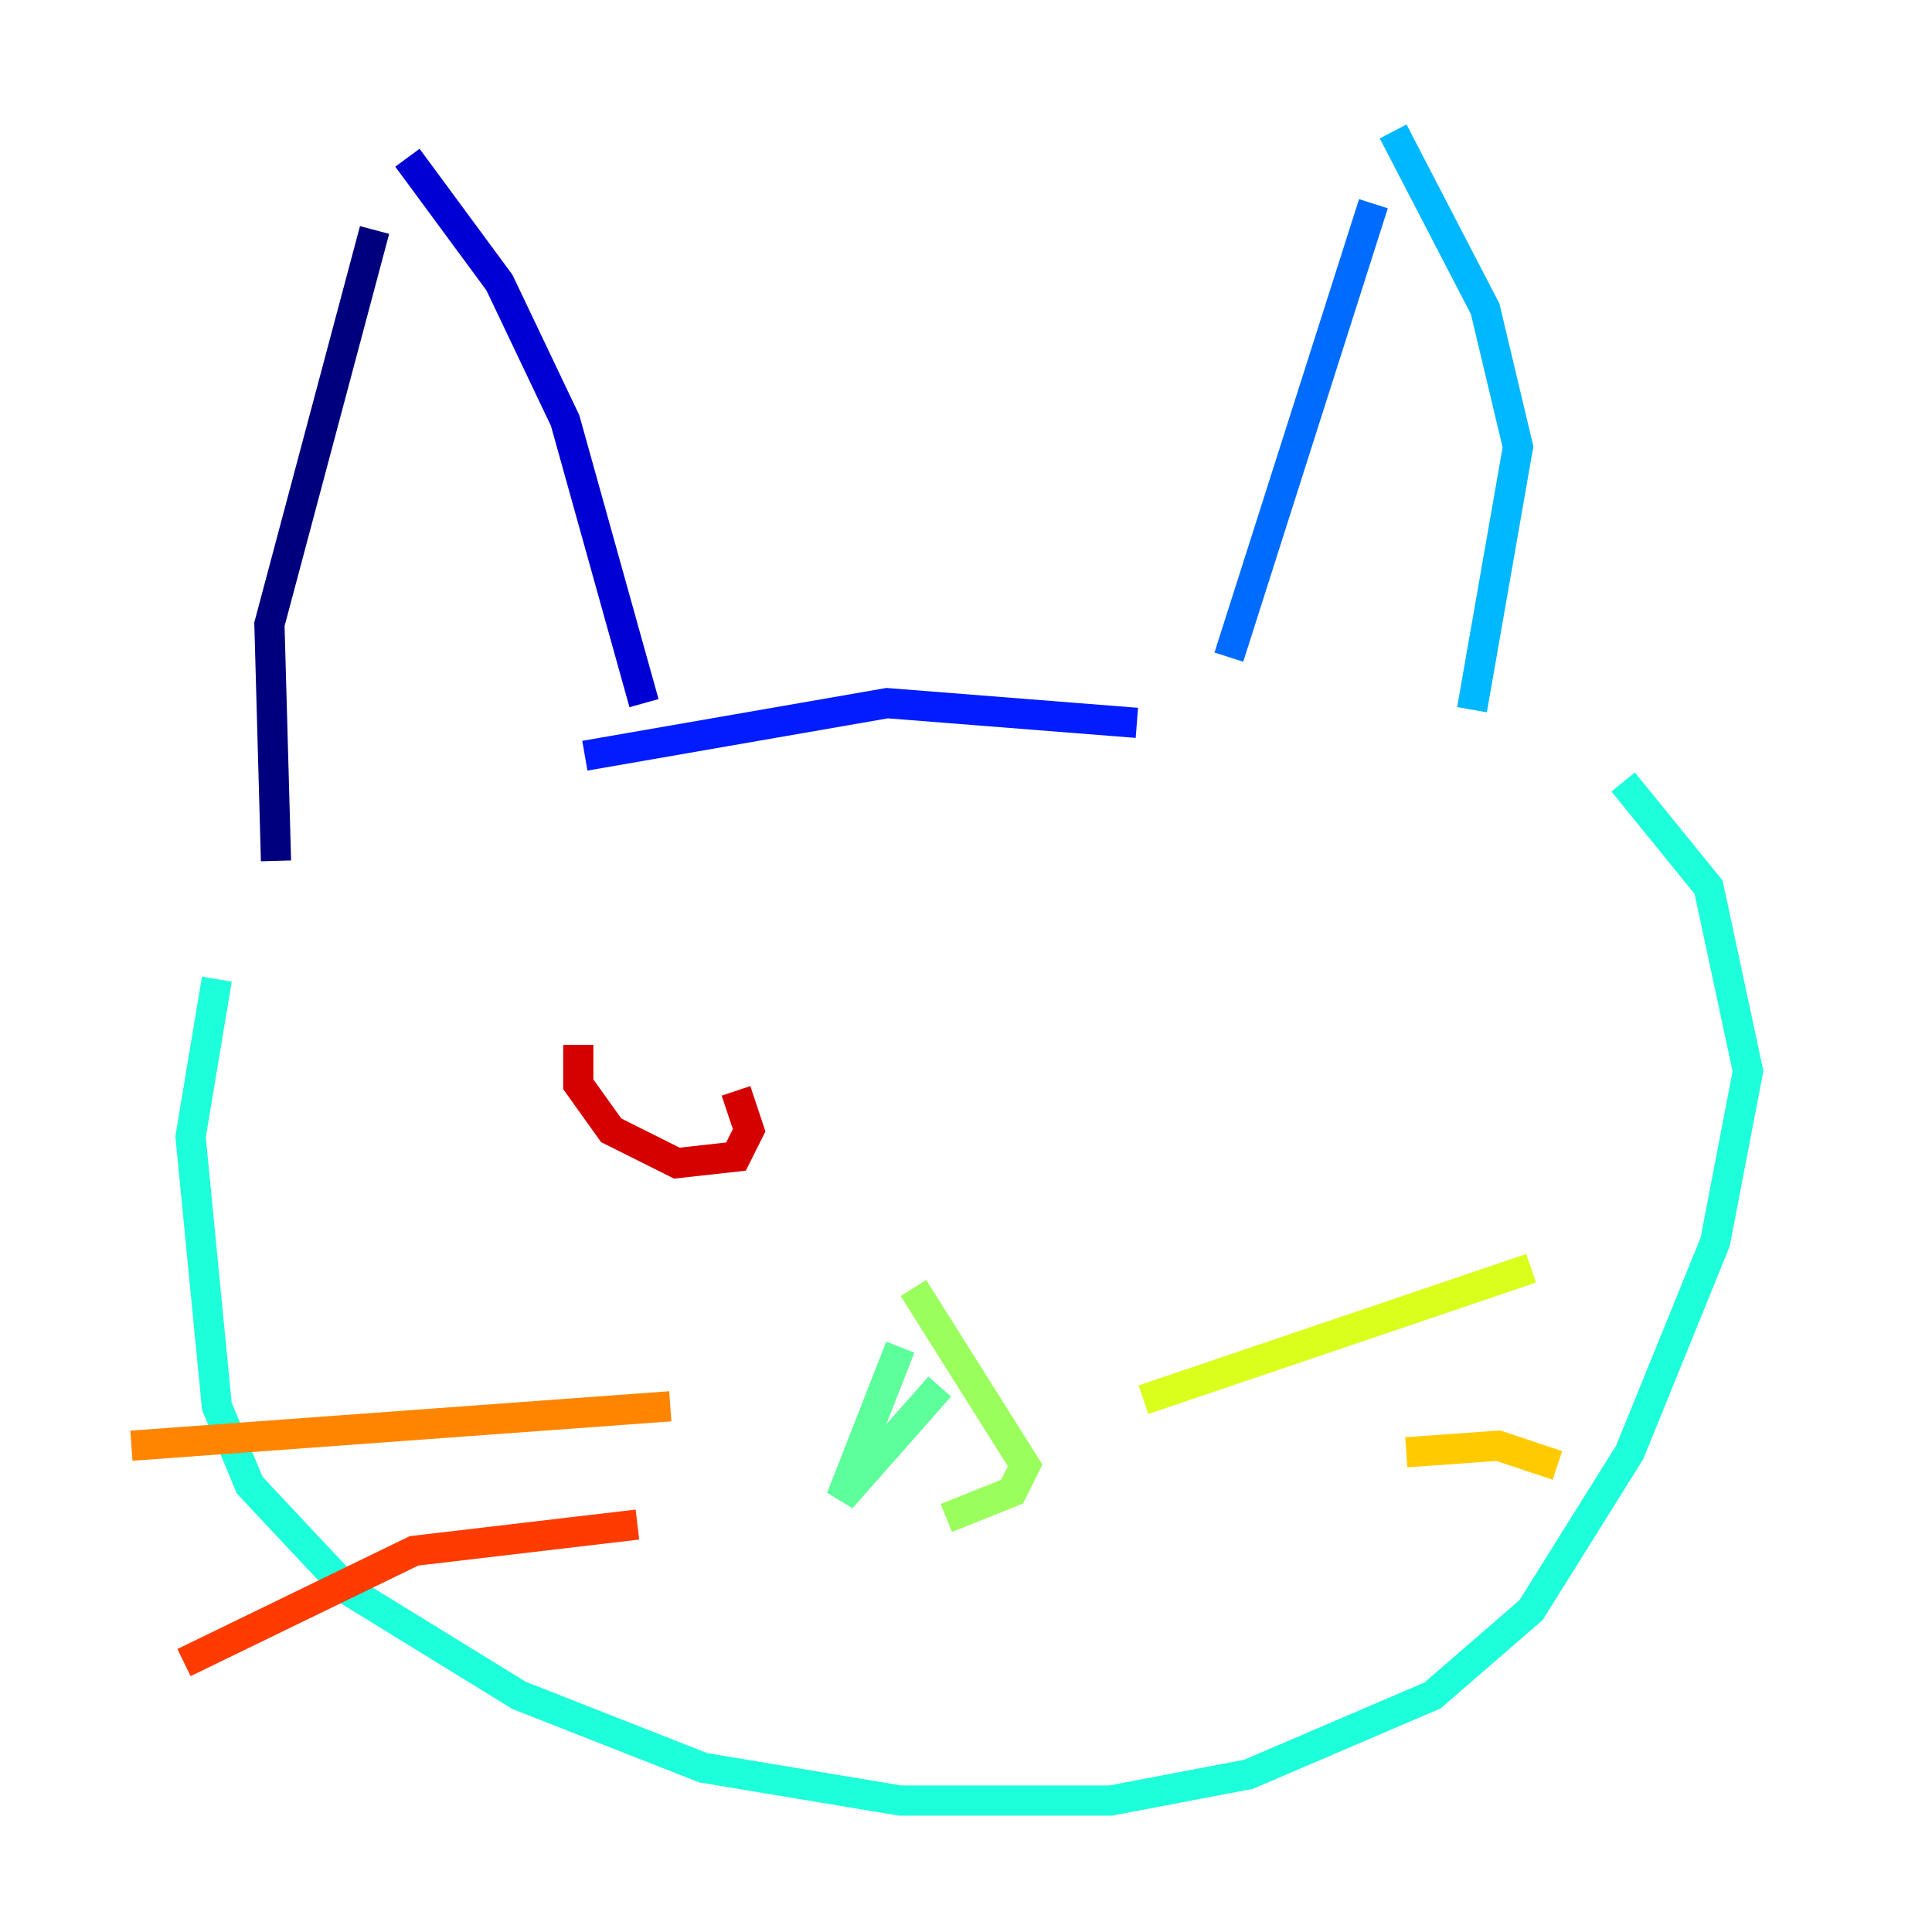 <?xml version="1.0" encoding="utf-8" ?>
<svg baseProfile="tiny" height="128" version="1.2" viewBox="0,0,128,128" width="128" xmlns="http://www.w3.org/2000/svg" xmlns:ev="http://www.w3.org/2001/xml-events" xmlns:xlink="http://www.w3.org/1999/xlink"><defs /><polyline fill="none" points="18.286,57.034 17.85,41.361 24.816,15.238" stroke="#00007f" stroke-width="2" /><polyline fill="none" points="26.993,10.449 33.088,18.721 37.442,27.864 42.667,46.585" stroke="#0000d5" stroke-width="2" /><polyline fill="none" points="38.748,50.068 58.776,46.585 75.32,47.891" stroke="#001cff" stroke-width="2" /><polyline fill="none" points="81.415,43.537 90.993,13.497" stroke="#006cff" stroke-width="2" /><polyline fill="none" points="92.299,8.707 98.395,20.463 100.571,29.605 97.524,47.02" stroke="#00b8ff" stroke-width="2" /><polyline fill="none" points="14.367,64.871 12.626,75.32 14.367,93.17 16.544,98.395 23.075,105.361 34.395,112.326 46.585,117.116 59.646,119.293 73.578,119.293 82.721,117.551 94.912,112.326 101.442,106.667 107.973,96.218 113.633,82.286 115.809,70.966 113.197,58.776 107.537,51.809" stroke="#1cffda" stroke-width="2" /><polyline fill="none" points="59.646,89.252 55.728,99.265 62.258,91.864" stroke="#5cff9a" stroke-width="2" /><polyline fill="none" points="60.517,85.333 67.918,97.088 67.048,98.83 62.694,100.571" stroke="#9aff5c" stroke-width="2" /><polyline fill="none" points="75.755,92.735 101.442,84.027" stroke="#daff1c" stroke-width="2" /><polyline fill="none" points="93.17,96.218 99.265,95.782 103.184,97.088" stroke="#ffcb00" stroke-width="2" /><polyline fill="none" points="44.408,93.17 8.707,95.782" stroke="#ff8500" stroke-width="2" /><polyline fill="none" points="42.231,101.007 27.429,102.748 12.191,110.15" stroke="#ff3b00" stroke-width="2" /><polyline fill="none" points="38.313,69.225 38.313,71.837 40.49,74.884 44.843,77.061 48.762,76.626 49.633,74.884 48.762,72.272" stroke="#d50000" stroke-width="2" /><polyline fill="none" points="69.66,63.129 69.66,63.129" stroke="#7f0000" stroke-width="2" /></svg>
